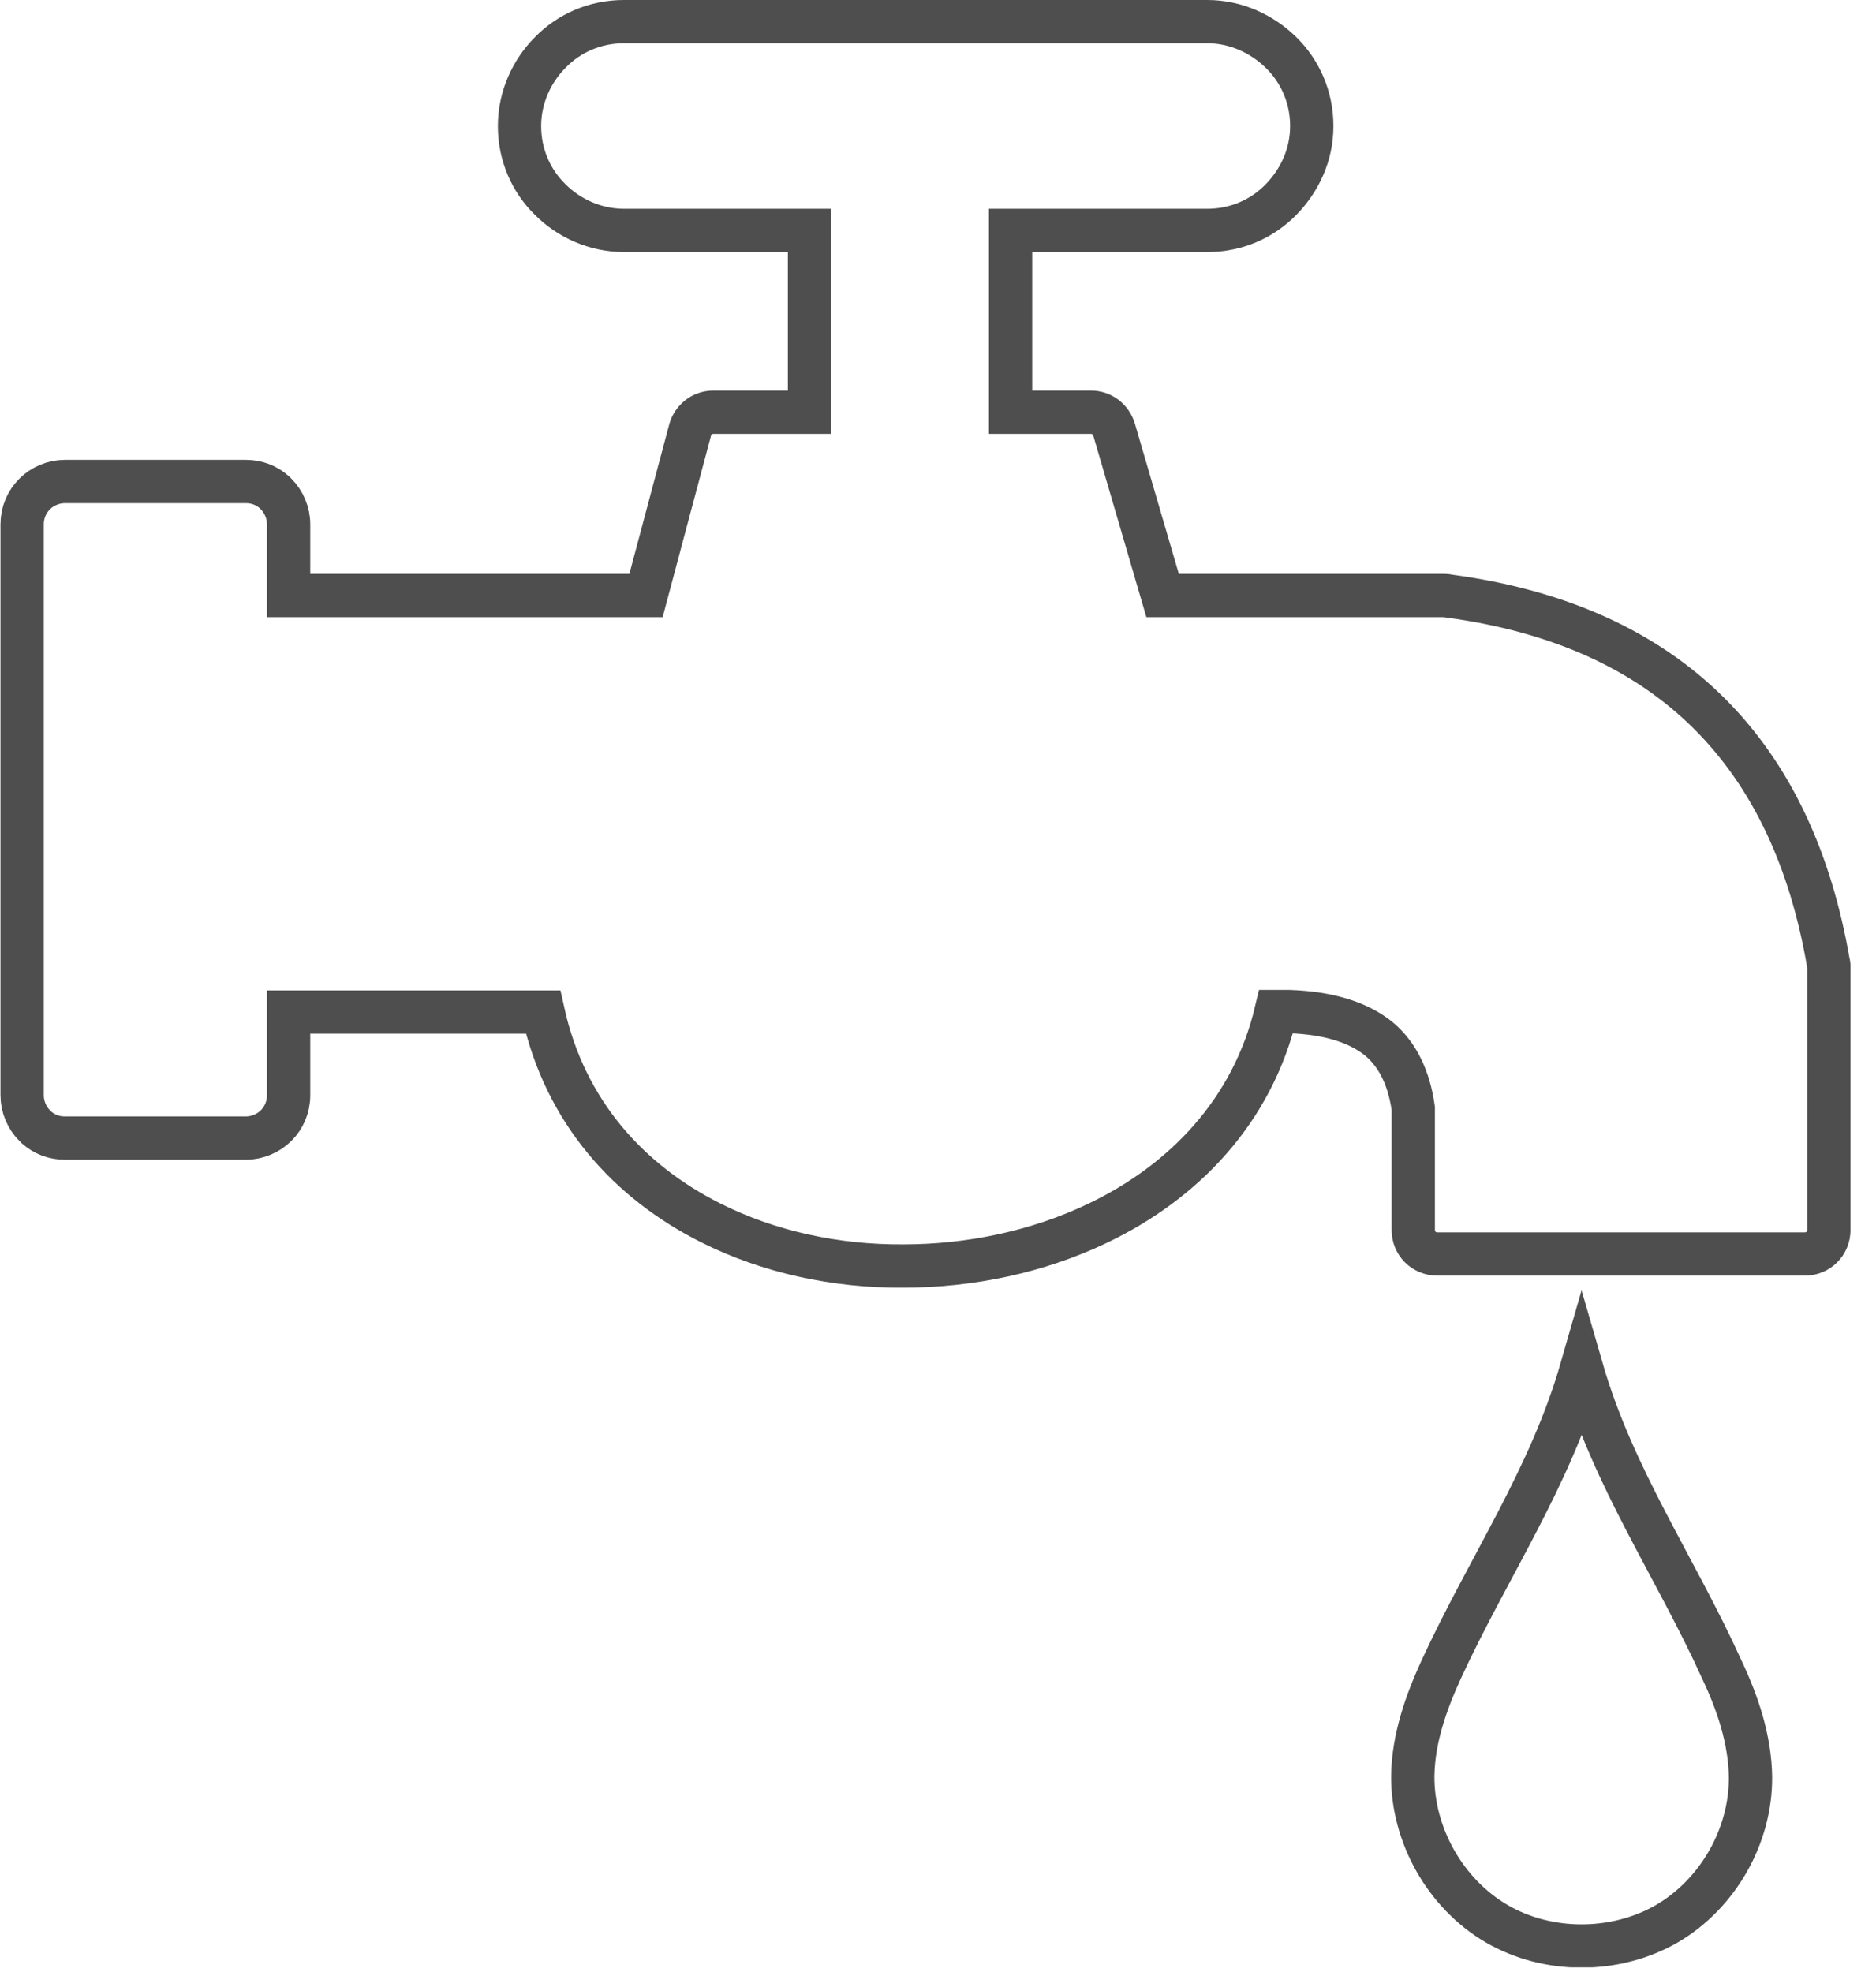 <svg width="39" height="41" viewBox="0 0 39 41" fill="none" xmlns="http://www.w3.org/2000/svg">
<g clip-path="url(#clip0_6_52578)">
<path d="M32.88 28.45C32.221 30.74 30.951 32.56 29.96 34.71C29.64 35.41 29.381 36.15 29.37 36.92C29.36 38.15 30.05 39.37 31.11 39.99C32.17 40.61 33.571 40.61 34.641 40C35.711 39.38 36.401 38.17 36.391 36.94C36.38 36.17 36.13 35.42 35.8 34.72C34.821 32.56 33.541 30.74 32.88 28.45Z" stroke="#222222" stroke-opacity="0.8" stroke-width="0.9" stroke-miterlimit="10"/>
<path d="M13.43 12.38H6V10.9C6 10.66 5.9 10.43 5.74 10.27C5.73 10.26 5.71 10.24 5.7 10.23C5.54 10.09 5.34 10.01 5.11 10.01H1.35C1.11 10.01 0.88 10.11 0.72 10.27C0.56 10.43 0.46 10.65 0.46 10.9V22.77C0.46 23.01 0.56 23.24 0.72 23.4C0.73 23.41 0.75 23.43 0.76 23.44C0.92 23.58 1.12 23.66 1.35 23.66H5.11C5.35 23.66 5.58 23.56 5.74 23.4C5.9 23.24 6 23.02 6 22.77V21.04H6.02H11.29C11.749 23.12 13.079 24.57 14.77 25.42C15.979 26.03 17.38 26.33 18.779 26.32C20.18 26.32 21.59 26.02 22.82 25.43C24.619 24.57 26.04 23.09 26.529 21.03H26.809C27.64 21.06 28.25 21.26 28.669 21.6C29.059 21.93 29.29 22.41 29.38 23.04V25.57C29.38 25.85 29.599 26.07 29.88 26.07H37.52C37.8 26.07 38.02 25.85 38.02 25.57V20.1C38.02 20.07 38.02 20.04 38.01 20.02C37.639 17.87 36.83 16.12 35.52 14.82C34.219 13.53 32.429 12.7 30.11 12.39C30.07 12.38 30.04 12.38 30 12.38H24.169L23.16 8.93C23.09 8.71 22.899 8.57 22.68 8.57H21.009V4.79H25.099C25.7 4.79 26.239 4.55 26.63 4.15C27.02 3.75 27.27 3.22 27.27 2.62C27.27 2.02 27.029 1.48 26.63 1.09C26.23 0.7 25.689 0.45 25.099 0.45H12.97C12.37 0.45 11.829 0.69 11.44 1.09C11.05 1.48 10.8 2.03 10.8 2.62C10.8 3.22 11.04 3.76 11.44 4.15C11.829 4.54 12.38 4.79 12.97 4.79H16.829V8.57H14.829C14.589 8.57 14.389 8.74 14.339 8.97L13.43 12.38Z" stroke="#222222" stroke-opacity="0.8" stroke-width="0.9" stroke-miterlimit="10"/>
</g>
<defs>
<clipPath id="clip0_6_52578">
<rect width="38.47" height="40.9" fill="white" transform="matrix(-1 0 0 1 38.469 0)"/>
</clipPath>
</defs>
</svg>
